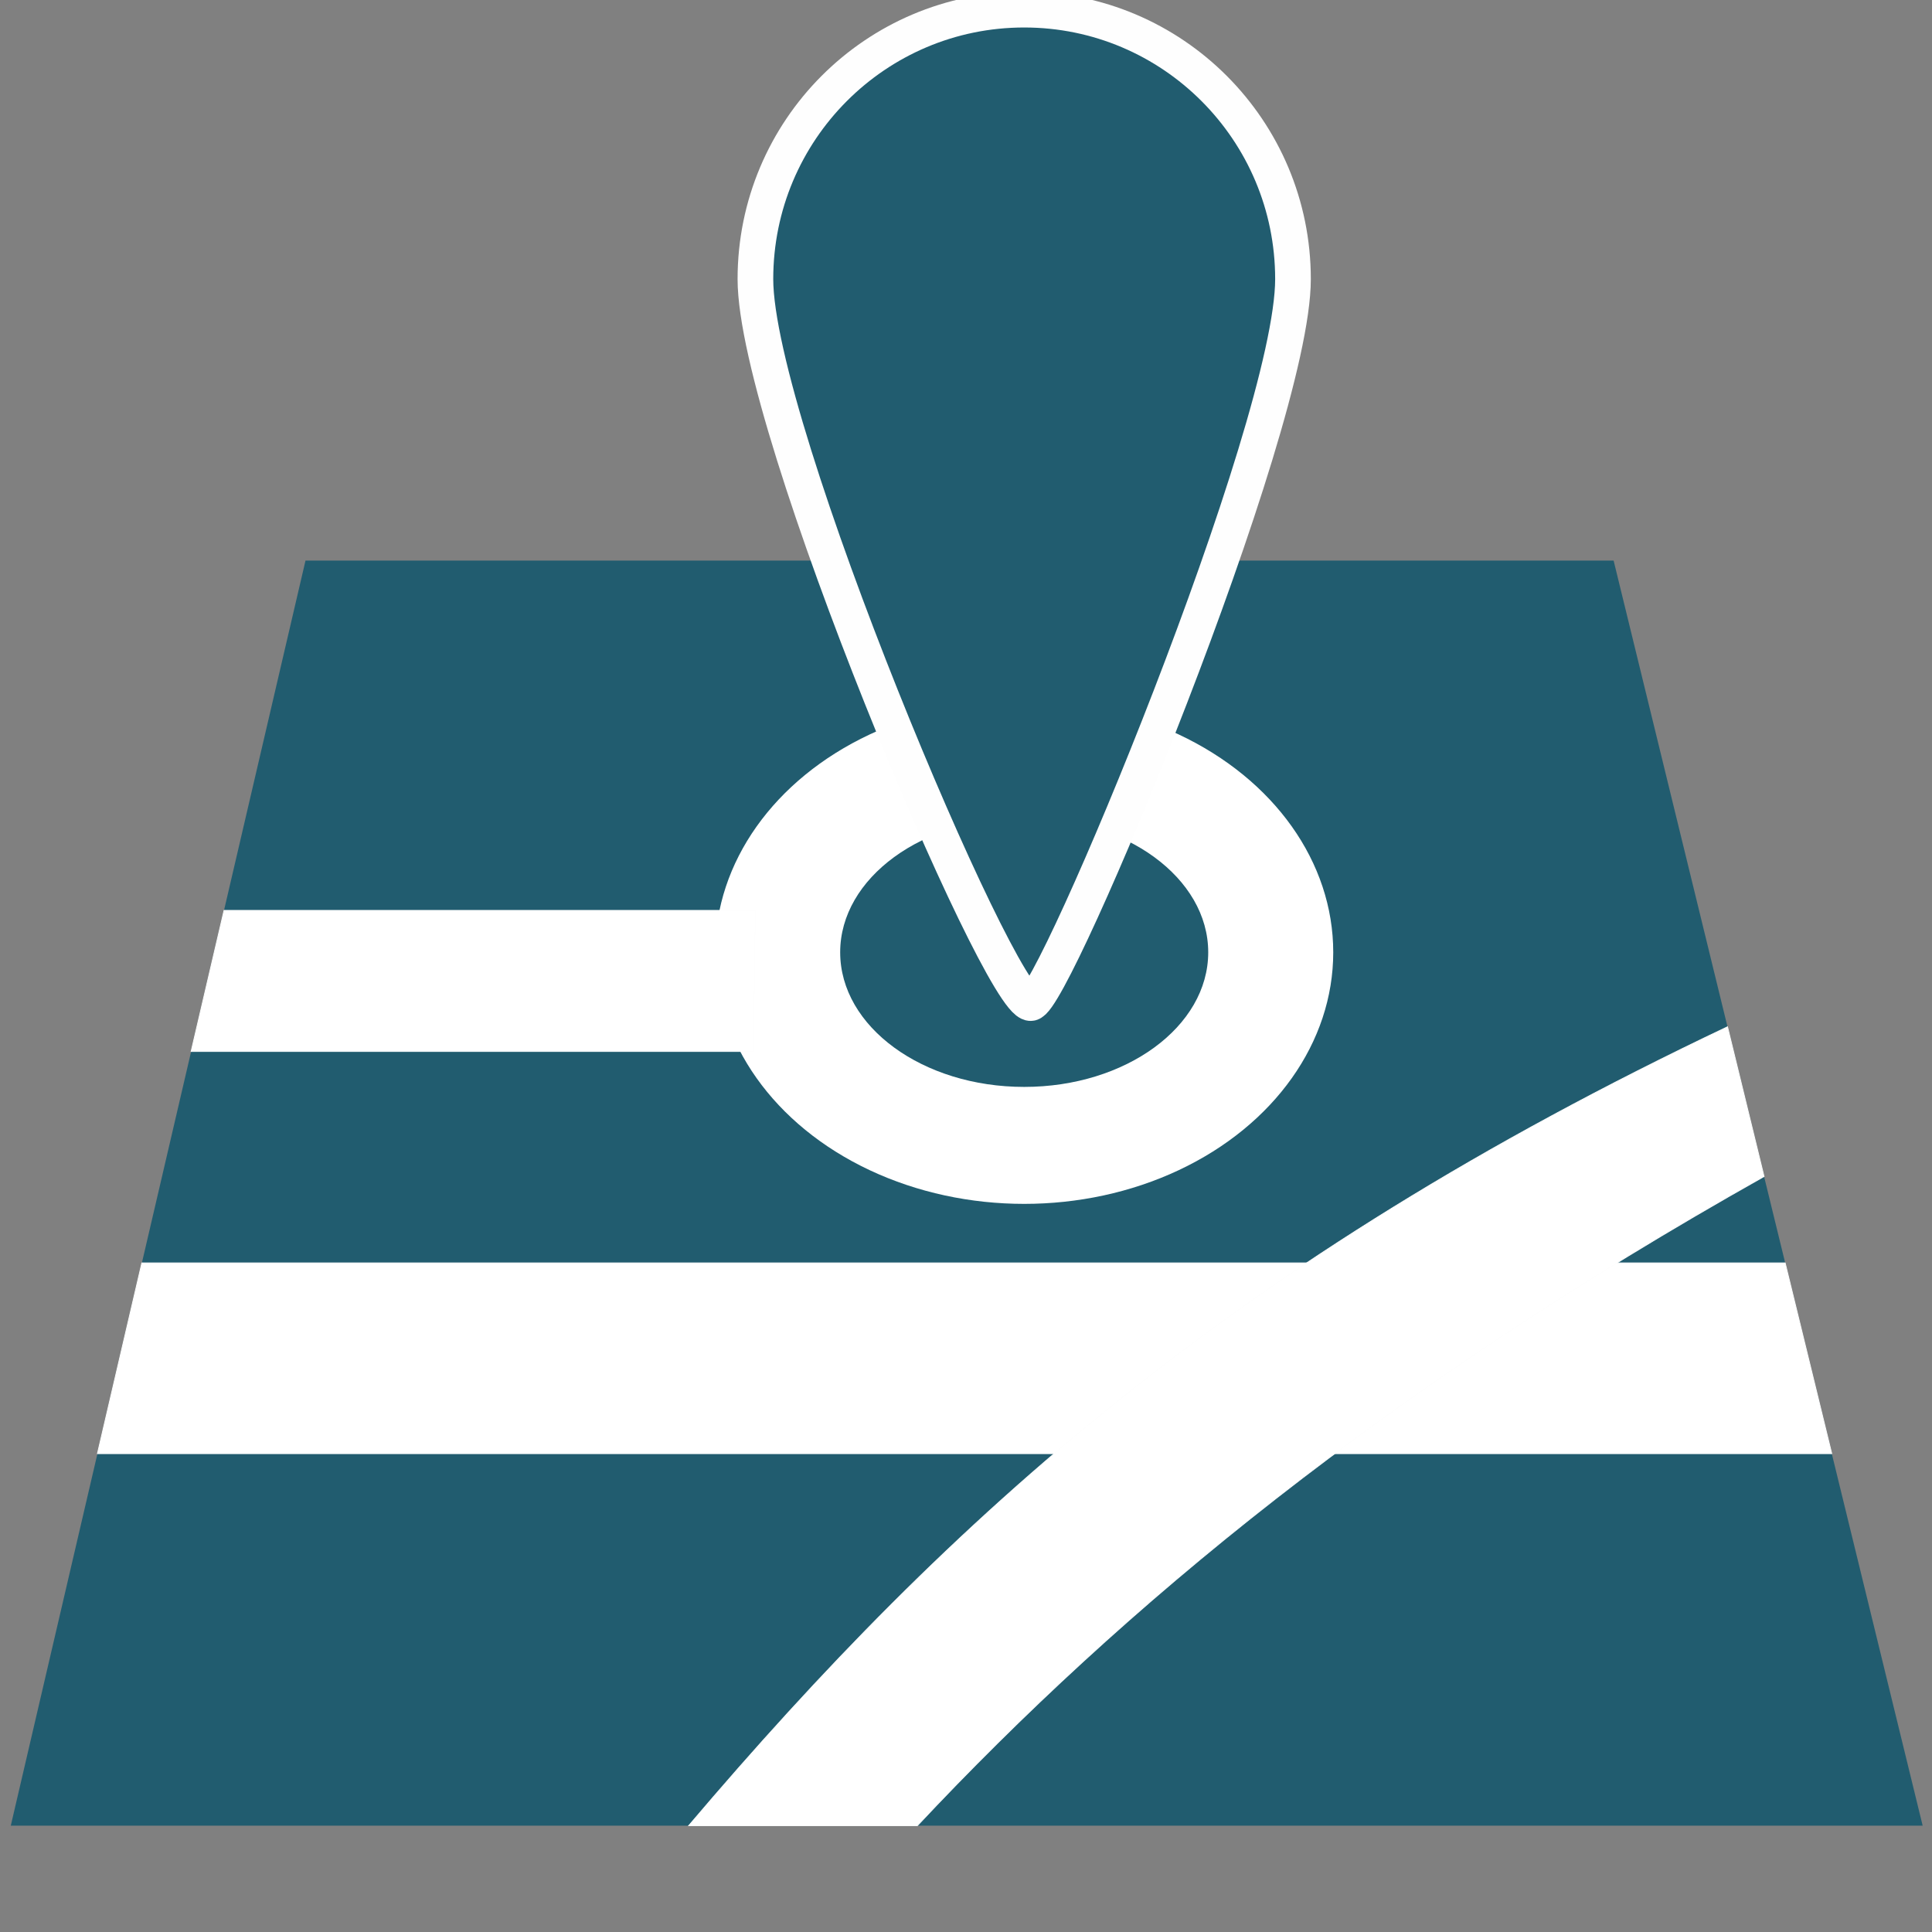 <?xml version="1.0" encoding="UTF-8" standalone="no"?>
<svg
   xmlns:dc="http://purl.org/dc/elements/1.1/"
   xmlns:cc="http://creativecommons.org/ns#"
   xmlns:rdf="http://www.w3.org/1999/02/22-rdf-syntax-ns#"
   xmlns:svg="http://www.w3.org/2000/svg"
   xmlns="http://www.w3.org/2000/svg"
   xmlns:sodipodi="http://sodipodi.sourceforge.net/DTD/sodipodi-0.dtd"
   xmlns:inkscape="http://www.inkscape.org/namespaces/inkscape"
   width="24"
   height="24"
   viewBox="0 0 24 24"
   version="1.1"
   id="svg8"
   inkscape:export-filename="W:\My Documents\GitHub\qgis-bulk-nominatim\images\icon.png"
   inkscape:export-xdpi="192"
   inkscape:export-ydpi="192"
   inkscape:version="1.0.2 (e86c870879, 2021-01-15, custom)"
   sodipodi:docname="icon.svg">
  <rect x="0" y="0" width="24" height="24" fill="#808080" stroke="none"/>
  <defs
     id="defs2">
    <linearGradient
       id="a"
       gradientUnits="userSpaceOnUse"
       x1="243.209"
       x2="248.221"
       y1="156.264"
       y2="543.014"
       gradientTransform="translate(-224.659,-342.363)">
      <stop
         offset=".194"
         stop-color="#0093ff"
         id="stop2" />
      <stop
         offset="1"
         stop-color="#00307c"
         stop-opacity=".971"
         id="stop4" />
      <stop
         offset="1"
         stop-color="#647191"
         id="stop6" />
    </linearGradient>
  </defs>
  <sodipodi:namedview
     id="base"
     pagecolor="#ffffff"
     bordercolor="#666666"
     borderopacity="1.0"
     inkscape:pageopacity="0.0"
     inkscape:pageshadow="2"
     inkscape:zoom="22.4"
     inkscape:cx="12.001761"
     inkscape:cy="16.090023"
     inkscape:document-units="px"
     inkscape:current-layer="layer1"
     inkscape:document-rotation="0"
     showgrid="false"
     scale-x="1"
     units="px"
     inkscape:window-width="1920"
     inkscape:window-height="1003"
     inkscape:window-x="-8"
     inkscape:window-y="6"
     inkscape:window-maximized="1"
     inkscape:snap-bbox="true"
     inkscape:snap-bbox-midpoints="true"
     inkscape:snap-bbox-edge-midpoints="true"
     inkscape:bbox-nodes="true"
     inkscape:bbox-paths="true"
     inkscape:object-paths="true" />
  <g
     inkscape:label="Layer 1"
     inkscape:groupmode="layer"
     id="layer1"
     style="display:inline">
    <path
       style="fill:#215c6f;fill-opacity:1;stroke:none;stroke-width:1px;stroke-linecap:butt;stroke-linejoin:miter;stroke-opacity:1"
       d="M 0.134,22.679 H 23.884 L 20.045,6.964 H 3.795 Z"
       id="path1484" />
    <ellipse
       style="fill:#ffffff;fill-opacity:1;fill-rule:evenodd"
       id="path1486"
       cx="12.723"
       cy="11.83"
       rx="3.839"
       ry="3.125" />
    <path
       style="fill:#ffffff;fill-opacity:1;stroke:#fefefe;stroke-width:0.01;stroke-linecap:butt;stroke-linejoin:miter;stroke-opacity:1;stroke-miterlimit:4;stroke-dasharray:none"
       d="M 9.383,11.309 H 2.783 L 2.374,13.062 H 9.36 Z"
       id="path1488" />
    <path
       style="fill:#ffffff;fill-opacity:1;stroke:#fefefe;stroke-width:0.01;stroke-linecap:butt;stroke-linejoin:miter;stroke-opacity:1;stroke-miterlimit:4;stroke-dasharray:none"
       d="M 1.762,15.688 H 22.176 l 0.579,2.37 H 1.21 Z"
       id="path1490" />
    <path
       style="fill:#ffffff;fill-opacity:1;stroke:#fefefe;stroke-width:0.01;stroke-linecap:butt;stroke-linejoin:miter;stroke-opacity:1;stroke-miterlimit:4;stroke-dasharray:none"
       d="m 11.396,22.679 c 2.557,-2.728 5.816,-5.42 10.518,-8.064 l -0.454,-1.86 c -6.137,2.911 -9.647,6.088 -12.905,9.924 z"
       id="path1492"
       sodipodi:nodetypes="ccccc" />
    <ellipse
       style="fill:#215c6f;fill-opacity:1;fill-rule:evenodd"
       id="path1511"
       cx="12.723"
       cy="11.83"
       rx="2.286"
       ry="1.672" />
    <path
       d="m 12.804,12.461 c -0.389,0 -3.42,-7.146 -3.42,-8.994 0,-1.849 1.495,-3.347 3.339,-3.347 1.844,0 3.339,1.499 3.339,3.347 0,1.849 -2.977,8.994 -3.259,8.994 z"
       fill="url(#a)"
       id="path16"
       style="fill:#215c6f;fill-opacity:1;stroke:#fefefe;stroke-width:0.443;stroke-miterlimit:4;stroke-dasharray:none;stroke-opacity:1" />
  </g>
</svg>
